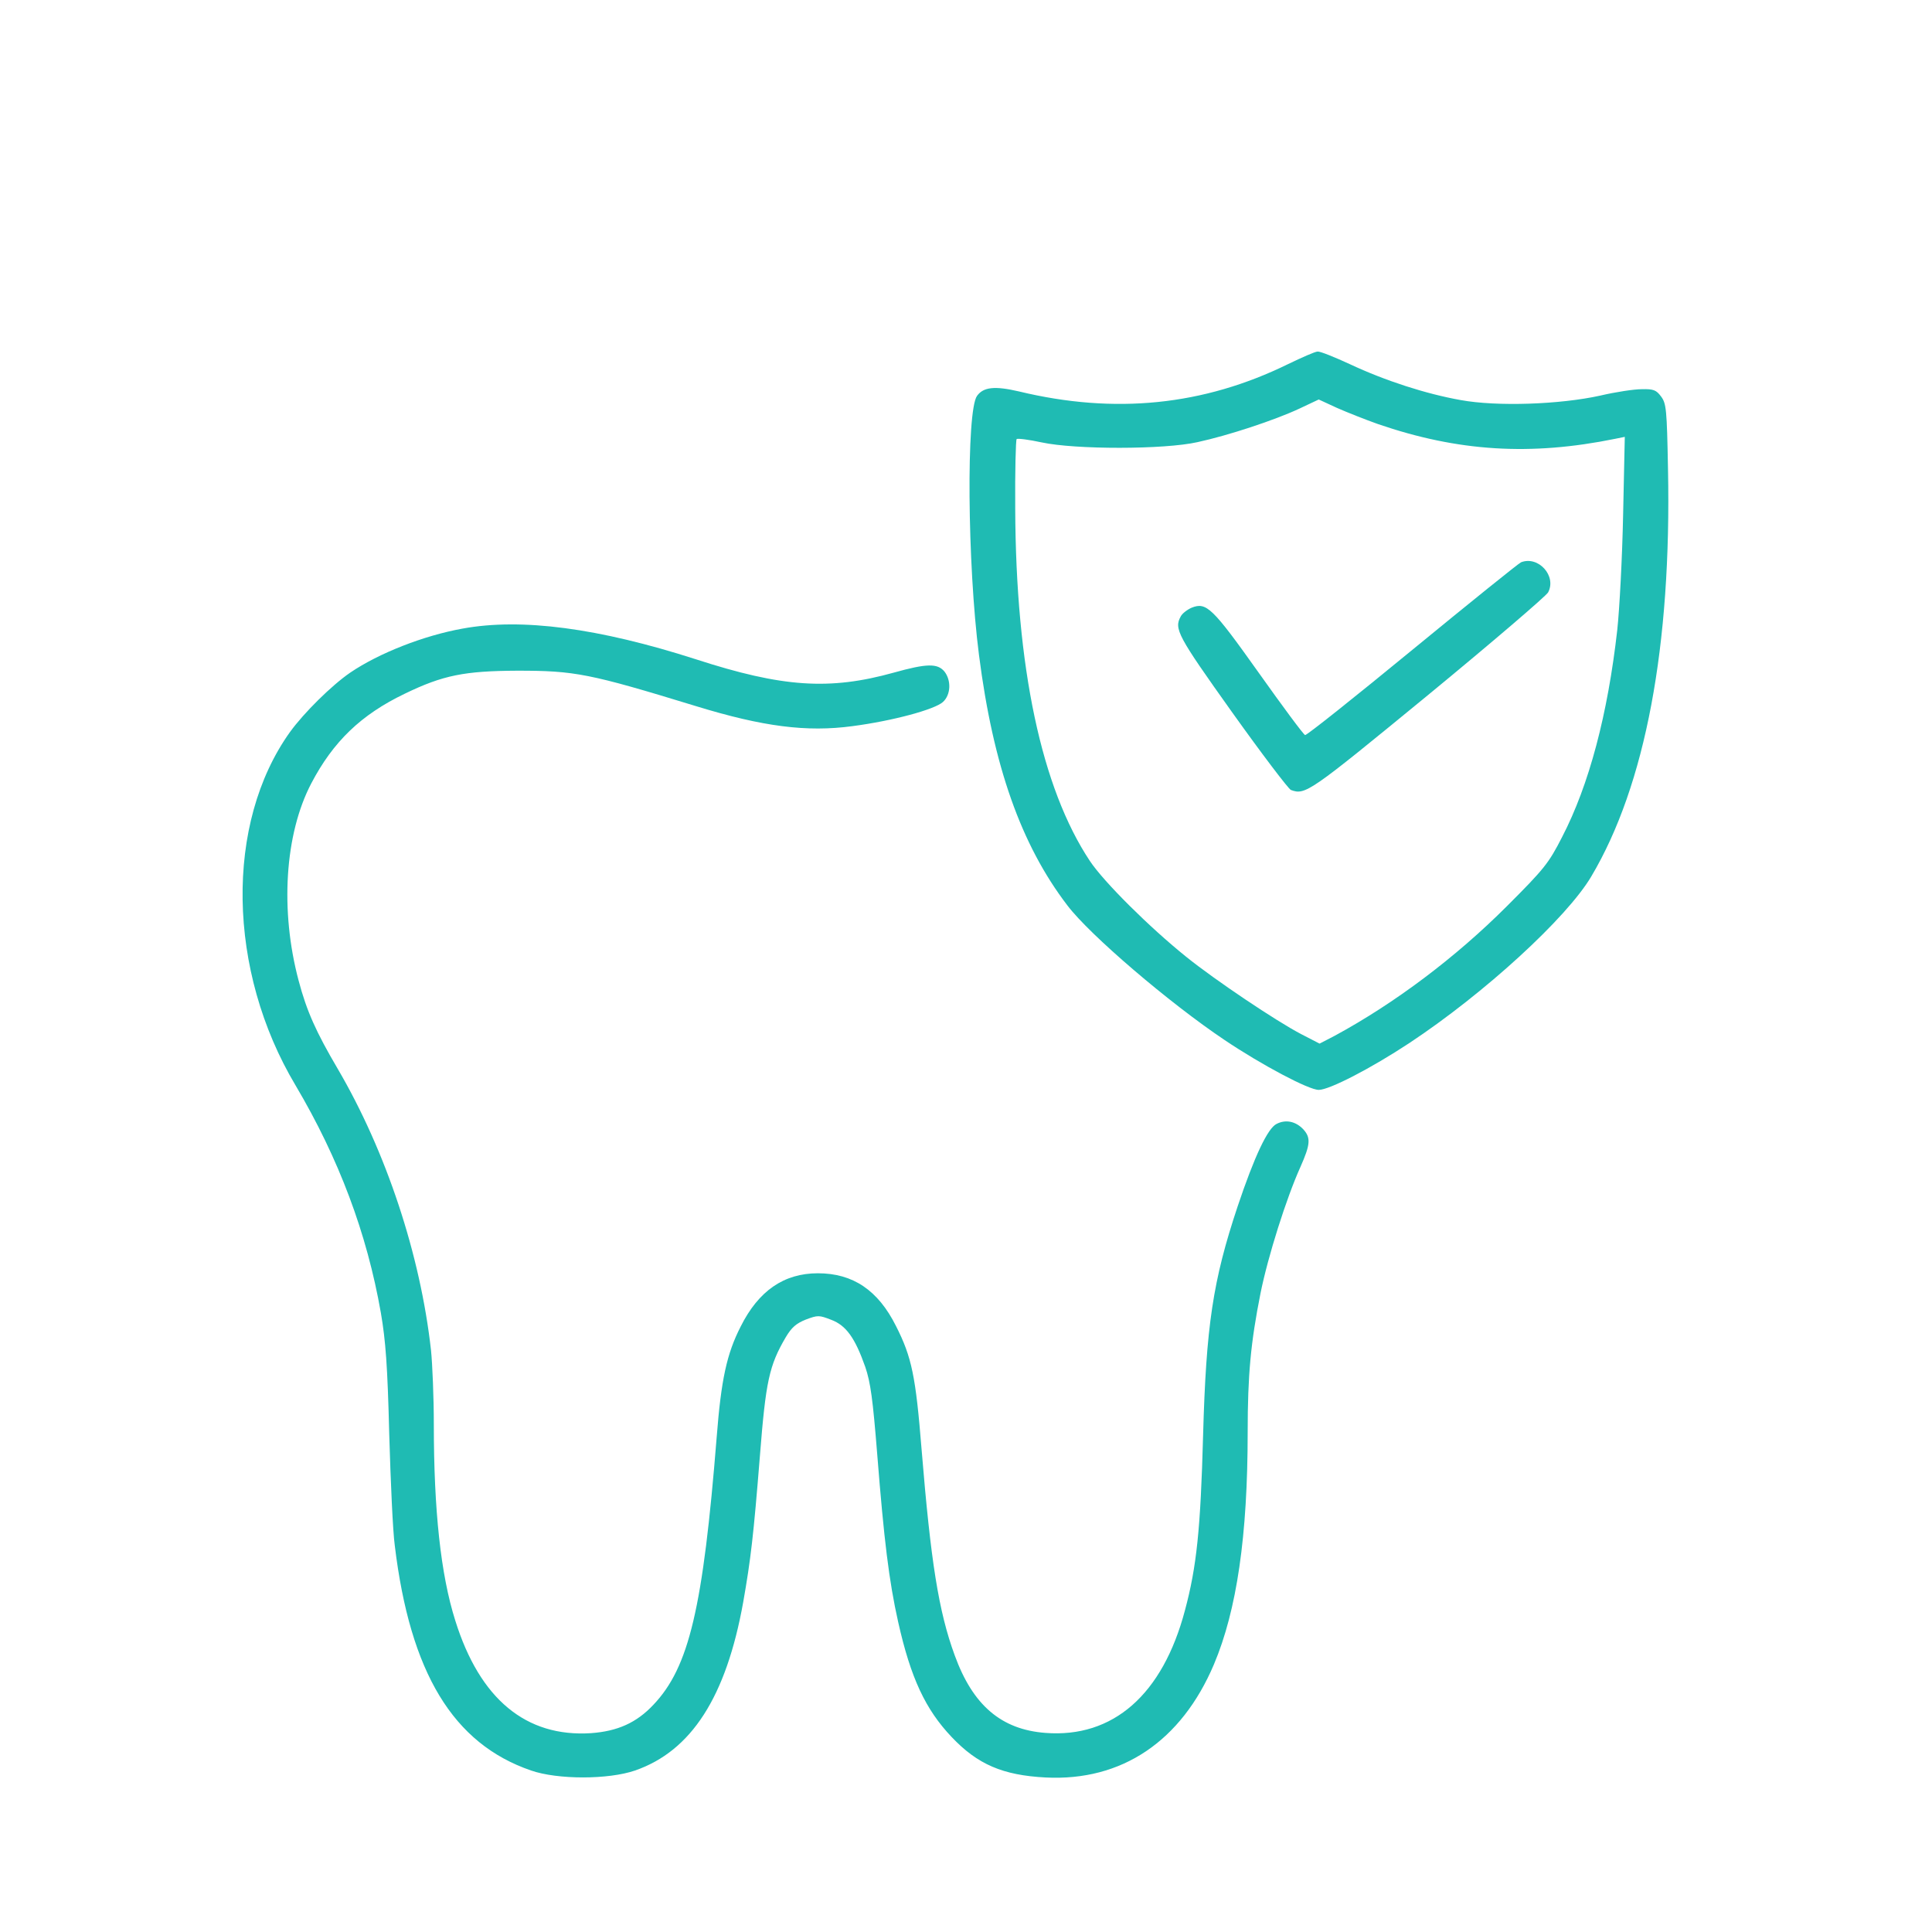 <svg width="88" height="88" viewBox="0 0 88 88" fill="none" xmlns="http://www.w3.org/2000/svg">
    <g clip-path="url(#clip0_1527_599)">
        <path d="M58.671 16.584C54.812 18.476 50.774 18.882 46.407 17.828C45.315 17.574 44.795 17.625 44.503 18.031C44.008 18.704 44.059 25.712 44.592 29.838C45.239 34.891 46.509 38.483 48.616 41.238C49.632 42.584 53.275 45.694 55.776 47.37C57.477 48.513 59.61 49.643 60.067 49.643C60.55 49.643 62.441 48.665 64.193 47.51C67.608 45.25 71.366 41.81 72.483 39.918C74.946 35.767 76.14 29.419 75.975 21.357C75.924 18.641 75.898 18.374 75.657 18.057C75.441 17.765 75.314 17.714 74.781 17.727C74.438 17.727 73.588 17.854 72.89 18.019C71.049 18.425 68.192 18.526 66.529 18.222C64.955 17.942 63.102 17.346 61.477 16.584C60.791 16.267 60.131 16 60.017 16.013C59.902 16.013 59.306 16.279 58.671 16.584ZM62.759 19.314C66.415 20.57 69.716 20.773 73.575 19.986L74.007 19.898L73.931 23.439C73.892 25.382 73.766 27.756 73.664 28.695C73.232 32.529 72.382 35.754 71.15 38.128C70.541 39.321 70.338 39.575 68.637 41.276C66.301 43.612 63.533 45.694 60.791 47.18L60.105 47.535L59.267 47.103C58.125 46.507 55.345 44.641 54.037 43.587C52.361 42.241 50.279 40.172 49.645 39.22C47.435 35.894 46.267 30.396 46.242 23.148C46.229 21.472 46.267 20.05 46.306 19.999C46.356 19.961 46.864 20.024 47.448 20.151C48.984 20.481 53.021 20.481 54.545 20.139C55.954 19.834 58.062 19.136 59.179 18.615L60.067 18.196L60.892 18.577C61.35 18.78 62.187 19.11 62.759 19.314Z" fill="#1FBBB3"/>
        <path d="M69.284 25.61C69.183 25.648 66.948 27.451 64.333 29.597C61.705 31.755 59.509 33.507 59.445 33.481C59.369 33.456 58.43 32.187 57.338 30.65C55.218 27.667 54.951 27.413 54.278 27.68C54.075 27.768 53.847 27.946 53.783 28.073C53.466 28.645 53.631 28.949 56.119 32.44C57.478 34.345 58.684 35.932 58.798 35.982C59.458 36.224 59.623 36.109 65.019 31.679C67.951 29.267 70.427 27.146 70.516 26.981C70.909 26.232 70.071 25.306 69.284 25.61Z" fill="#1FBBB3"/>
        <path d="M21.067 28.632C19.303 28.949 17.259 29.749 15.951 30.638C15.101 31.222 13.844 32.466 13.209 33.342C10.238 37.493 10.34 44.209 13.463 49.439C15.431 52.766 16.713 56.168 17.348 59.799C17.564 61.056 17.652 62.198 17.729 65.321C17.792 67.48 17.893 69.765 17.982 70.399C18.681 76.189 20.636 79.426 24.19 80.644C25.396 81.064 27.707 81.064 28.926 80.644C31.49 79.756 33.077 77.293 33.852 72.977C34.194 71.034 34.321 69.968 34.613 66.311C34.88 62.922 35.032 62.198 35.794 60.903C36.06 60.459 36.264 60.281 36.708 60.103C37.254 59.9 37.305 59.9 37.863 60.116C38.536 60.37 38.942 60.929 39.412 62.262C39.653 62.973 39.755 63.722 39.958 66.261C40.263 70.12 40.491 72.012 40.91 73.878C41.481 76.43 42.154 77.864 43.348 79.121C44.528 80.365 45.671 80.86 47.626 80.962C51.092 81.14 53.809 79.311 55.294 75.808C56.335 73.345 56.83 69.955 56.83 65.232C56.83 62.617 56.97 61.145 57.414 58.91C57.757 57.209 58.595 54.568 59.23 53.159C59.687 52.131 59.712 51.826 59.369 51.445C59.026 51.077 58.569 50.976 58.15 51.191C57.744 51.382 57.135 52.677 56.373 54.949C55.243 58.339 54.938 60.383 54.799 65.385C54.685 69.625 54.507 71.364 53.974 73.345C52.958 77.191 50.698 79.172 47.613 78.931C45.607 78.778 44.312 77.674 43.487 75.401C42.751 73.395 42.395 71.123 41.977 66.019C41.71 62.693 41.532 61.817 40.809 60.395C39.996 58.77 38.853 57.996 37.254 57.996C35.705 57.996 34.55 58.796 33.737 60.421C33.102 61.665 32.849 62.833 32.645 65.448C32.023 73.243 31.389 75.935 29.764 77.648C28.989 78.474 28.126 78.855 26.92 78.943C23.962 79.134 21.855 77.394 20.737 73.814C20.077 71.732 19.76 68.8 19.76 64.877C19.76 63.658 19.696 62.135 19.633 61.513C19.15 57.158 17.589 52.448 15.38 48.678C14.402 47.015 13.971 46.062 13.602 44.666C12.752 41.48 12.968 38.001 14.174 35.69C15.177 33.773 16.446 32.555 18.427 31.602C20.179 30.752 21.156 30.561 23.568 30.549C26.184 30.549 26.844 30.676 31.693 32.161C34.753 33.101 36.746 33.355 38.828 33.075C40.669 32.834 42.586 32.313 42.954 31.971C43.31 31.641 43.335 30.993 43.018 30.587C42.7 30.206 42.205 30.219 40.707 30.638C37.787 31.45 35.642 31.311 31.693 30.028C27.263 28.606 23.759 28.137 21.067 28.632Z" fill="#1FBBB3"/>
    </g>
    <defs>
        <clipPath id="clip0_1527_599">
            <rect width="65" height="65" fill="white" transform="translate(11 16)"/>
        </clipPath>
    </defs>
</svg>
